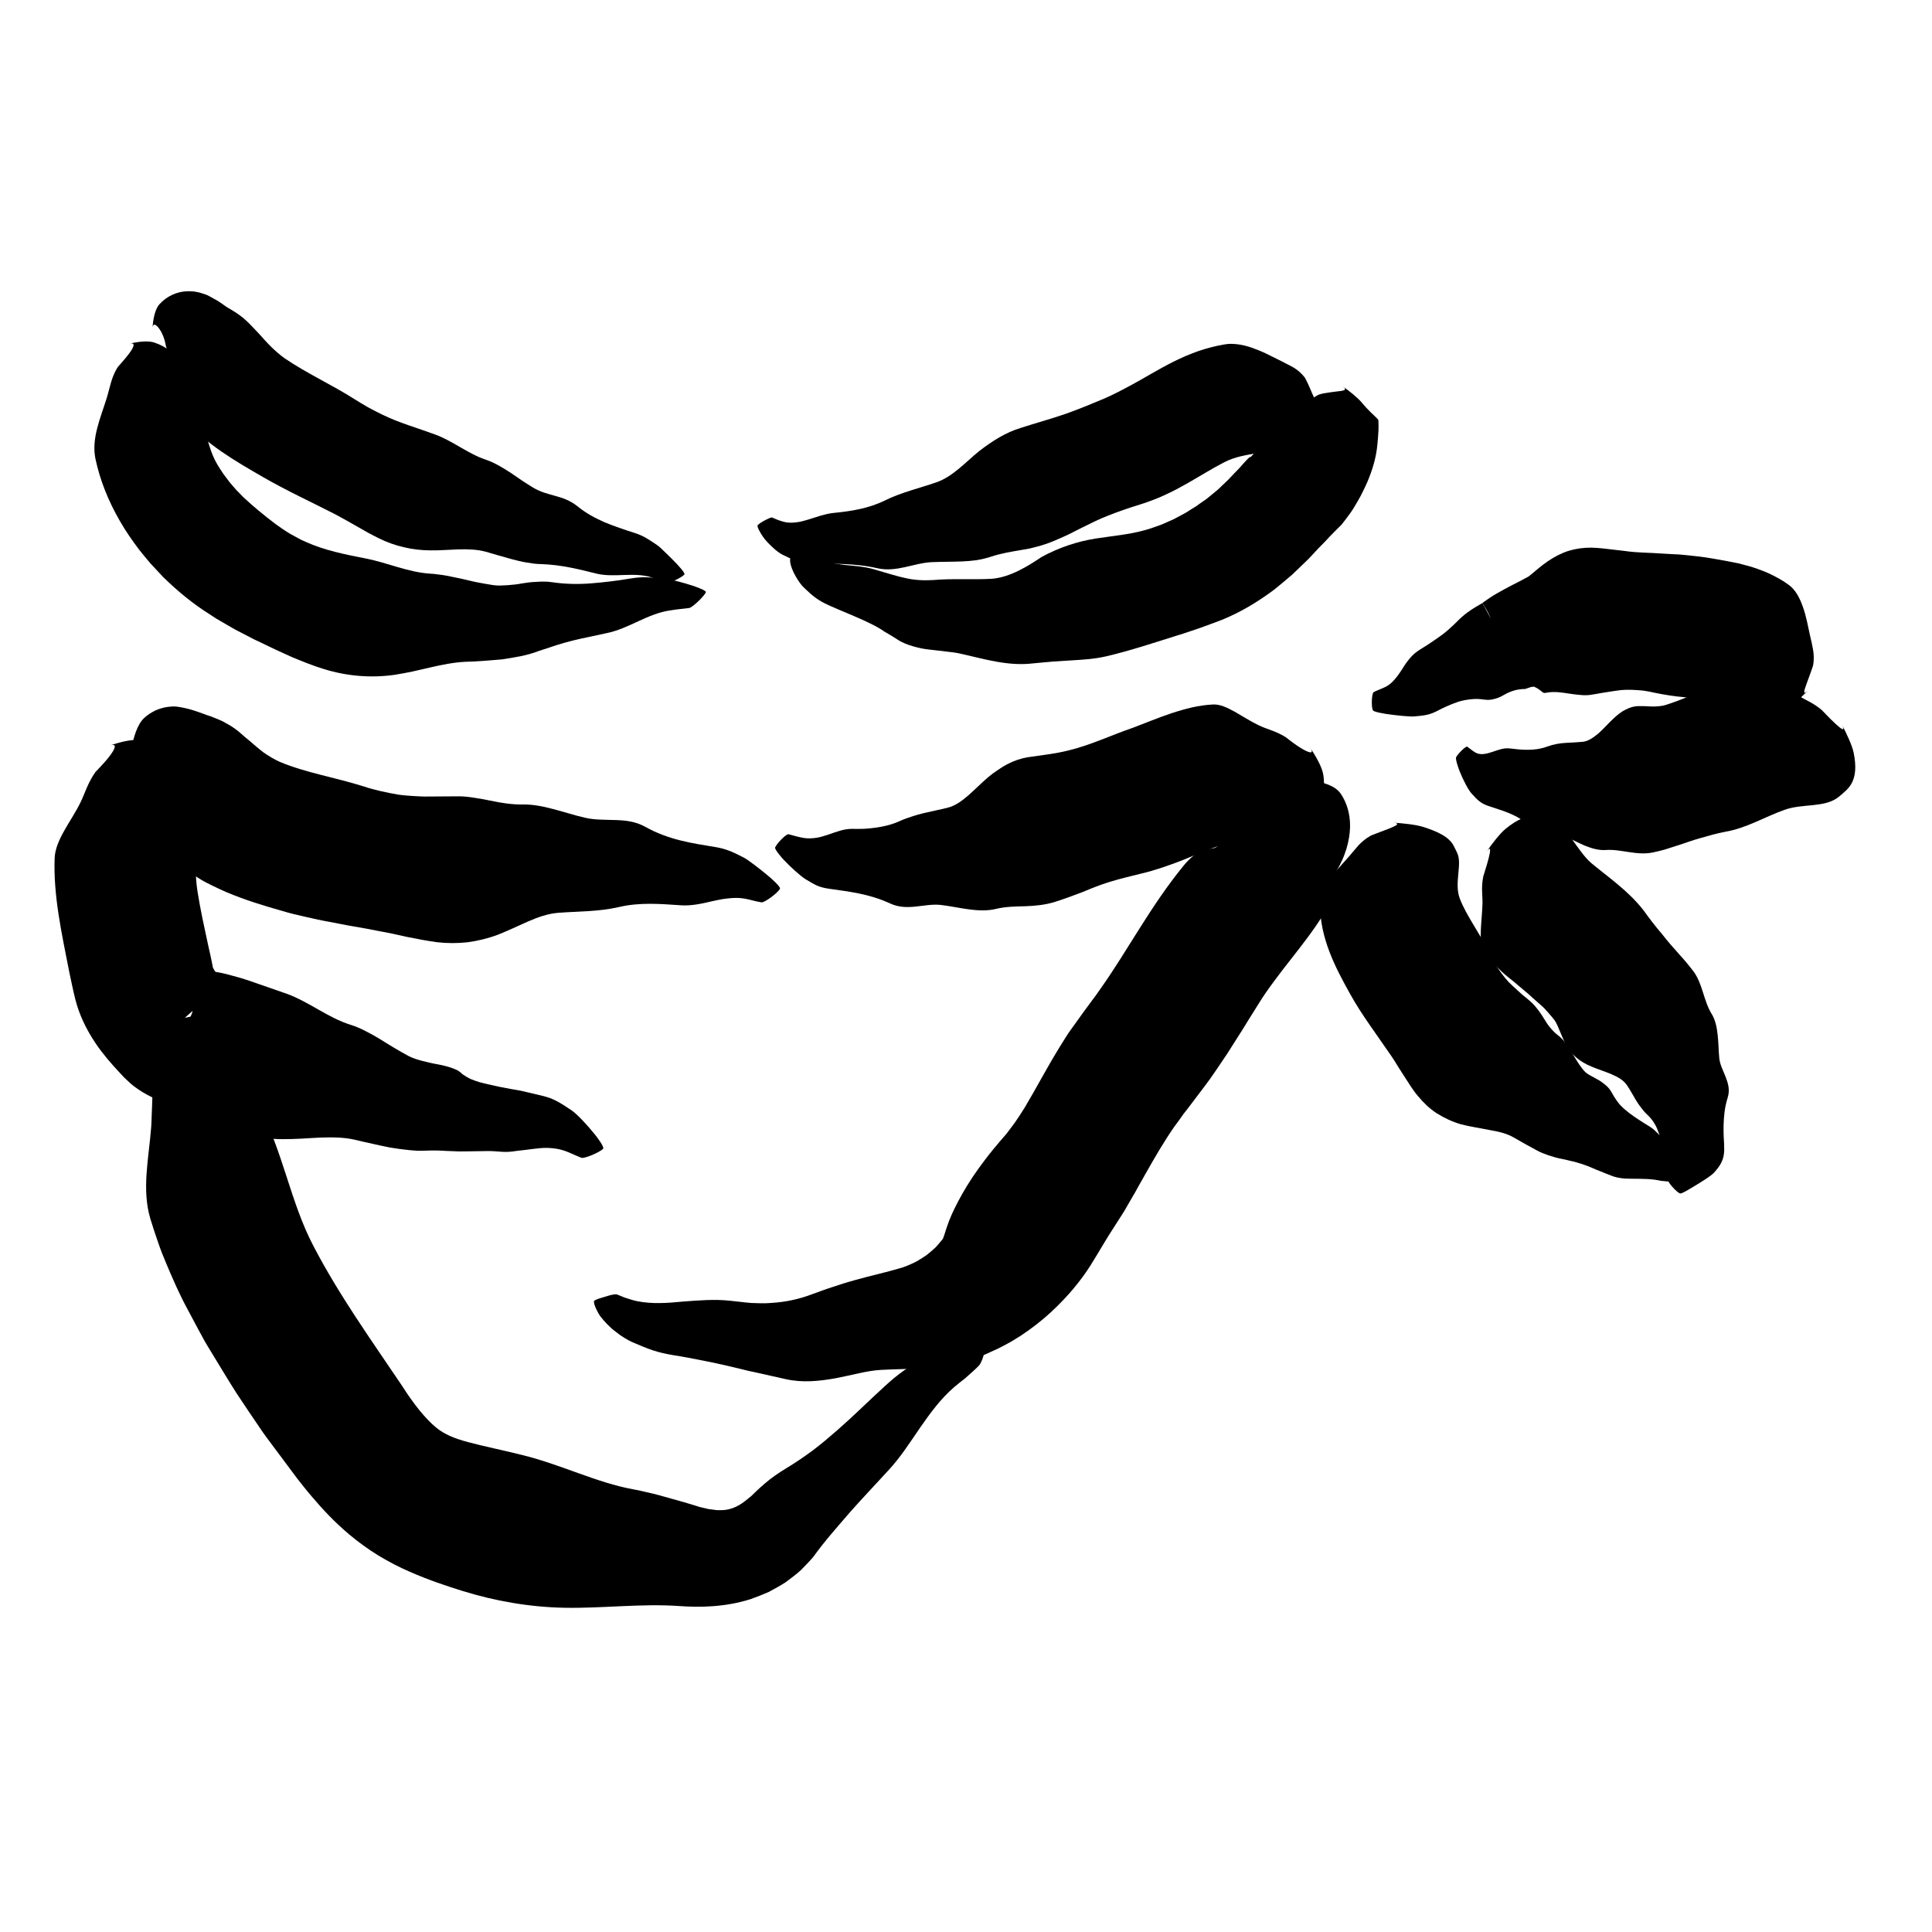 <?xml version="1.0" encoding="utf-8"?>
<!-- Generator: Adobe Illustrator 16.0.0, SVG Export Plug-In . SVG Version: 6.00 Build 0)  -->
<!DOCTYPE svg PUBLIC "-//W3C//DTD SVG 1.1//EN" "http://www.w3.org/Graphics/SVG/1.1/DTD/svg11.dtd">
<svg version="1.1" id="Layer_1" xmlns="http://www.w3.org/2000/svg" xmlns:xlink="http://www.w3.org/1999/xlink" x="0px" y="0px"
	 width="500px" height="500px" viewBox="0 0 500 500" enable-background="new 0 0 500 500" xml:space="preserve">
<g>
	<g>
		<g>
			<path d="M164.974,385.723l0.301,0.039C165.143,385.724,165.068,385.645,164.974,385.723z"/>
			<path d="M121.256,373.774l0.192-0.349C121.343,373.528,121.289,373.654,121.256,373.774z"/>
			<path d="M97.332,401.499l-0.395-0.176C97.107,401.438,97.228,401.485,97.332,401.499z"/>
			<g>
				<path d="M119.636,411.721c4.243,1.31,8.429,2.324,12.891,3.084c4.422,0.748,9.008,1.207,13.697,1.284
					c9.694,0.169,19.606-1.115,29.362-0.462c5.743,0.439,12.324,0.25,18.663-1.771c1.577-0.565,3.147-1.179,4.679-1.852
					c1.489-0.807,2.991-1.599,4.394-2.523c1.345-1.011,2.718-2.003,3.936-3.125c0.584-0.585,1.159-1.178,1.722-1.775l0.836-0.903
					c0.257-0.291,0.598-0.636,0.743-0.866c2.949-4.1,6.272-7.78,9.414-11.45c1.598-1.821,3.268-3.607,4.903-5.386
					c1.635-1.769,3.277-3.544,4.931-5.332c3.207-3.429,5.696-7.35,8.321-11.171c2.613-3.768,5.326-7.479,8.808-10.485
					c0.465-0.399,0.941-0.788,1.422-1.171l0.726-0.569l0.365-0.281l0.183-0.141l0.23-0.199l1.873-1.666l0.899-0.835l0.719-0.711
					c0.228-0.222,0.563-0.854,0.858-1.575c0.218-0.585,0.438-1.332,0.636-2.124c0.471-1.507,0.945-3.156,0.923-3.9
					c-0.008-0.332-0.932-0.354-2.032-0.224c-1.094,0.128-2.382,0.407-2.924,0.563c-0.853,0.277-1.819,0.632-2.835,1.048
					c-1.026,0.45-2.062,0.978-3.072,1.457c-0.998,0.434-1.973,0.857-2.861,1.244c-0.882,0.393-1.652,0.773-2.237,1.118
					c-4.74,2.797-6.938,4.147-10.96,7.846c-4.159,3.809-8.074,7.707-12.214,11.318c-2.063,1.801-4.165,3.586-6.365,5.237
					c-2.204,1.631-4.488,3.182-6.886,4.621c-1.932,1.182-3.73,2.409-5.387,3.837c-0.832,0.703-1.637,1.437-2.425,2.189l-1.163,1.131
					c-0.27,0.199-0.53,0.406-0.783,0.621c-1.995,1.719-4.208,2.982-6.926,3.01l-1.083-0.002c-0.371-0.023-0.771-0.102-1.146-0.145
					l-1.125-0.146l-1.186-0.283c-0.395-0.1-0.764-0.154-1.167-0.277l-1.211-0.383l-2.879-0.861
					c-1.067-0.314-2.132-0.615-3.196-0.896l-3.221-0.903c-1.079-0.291-2.153-0.532-3.245-0.783c-1.096-0.271-2.199-0.509-3.31-0.709
					c-9.5-1.721-18.598-6.375-28.715-8.871c-4.973-1.248-10.154-2.294-14.009-3.339c-1.986-0.524-3.525-1.053-4.838-1.645
					c-1.312-0.604-2.421-1.235-3.58-2.207c-1.348-1.117-2.792-2.643-4.259-4.433c-0.736-0.94-1.472-1.863-2.209-2.932
					c-0.375-0.54-0.717-0.979-1.116-1.602l-1.163-1.787c-7.999-11.88-16.339-23.509-22.946-36.206
					c-6.024-11.495-7.834-24.55-14.261-36.406c-0.848-1.583-1.732-3.323-2.727-5.085c-0.499-0.885-1.019-1.758-1.587-2.65
					c-0.706-1.224-1.369-2.17-1.986-2.906c-0.614-0.725-1.143-1.174-1.671-1.465c-0.528-0.292-0.98-0.273-1.549-0.266
					c-1.138-0.164-2.628-0.561-4.328-1.292c-1.669-0.691-4.606-1.488-7.356-1.886c2.256,0.376,0.478,1.405-1.443,3.347
					c-0.953,0.95-1.955,2.111-2.659,3.129c-0.712,1.013-1.188,1.874-1.248,2.051c-0.777,2.257-0.844,4.585-0.903,6.643l-0.053,1.501
					c-0.03,0.471-0.055,0.947-0.062,1.481c-0.025,1.033-0.058,2.069-0.134,3.112c-0.615,8.069-2.483,16.007-0.223,23.659
					c0.611,2.002,1.263,3.987,1.95,5.957c0.346,0.985,0.689,1.967,1.063,2.944l1.198,2.919c1.644,3.875,3.308,7.73,5.332,11.454
					l2.985,5.598l1.52,2.786c0.518,0.923,1.086,1.815,1.629,2.724c2.218,3.606,4.372,7.26,6.663,10.835
					c1.991,3.012,4.011,6.003,6.043,8.984c0.991,1.508,2.091,2.938,3.167,4.385l3.236,4.334l3.24,4.347
					c1.248,1.564,2.435,3.11,3.825,4.718c2.699,3.174,5.774,6.511,9.628,9.743c2.291,1.926,4.859,3.801,7.544,5.448
					c2.666,1.612,5.45,3.056,8.001,4.154C111.141,409.006,115.555,410.433,119.636,411.721z"/>
			</g>
		</g>
	</g>
</g>
<g>
	<g>
		<g>
			<path d="M135.838,208.284l0.179-0.021C135.937,208.251,135.884,208.188,135.838,208.284z"/>
			<path d="M110.888,206.644l0.087-0.387C110.917,206.384,110.896,206.52,110.888,206.644z"/>
			<path d="M101.224,240.979l-0.181,0.029C101.125,241.031,101.179,241.016,101.224,240.979z"/>
			<g>
				<path d="M113.032,243.837c2.656,0.308,5.33,0.309,7.995,0.019c2.628-0.357,5.266-0.988,7.845-1.958
					c2.632-1.037,5.258-2.319,7.827-3.435c2.56-1.128,5.14-2.007,7.7-2.222c5.599-0.433,10.42-0.274,15.805-1.502
					c5.35-1.261,10.632-0.818,16.155-0.441c2.688,0.154,5.33-0.448,8.037-1.083c1.344-0.302,2.684-0.577,4.027-0.708
					c1.352-0.149,2.727-0.203,4.116,0.03c1.491,0.235,2.971,0.765,4.532,0.986c0.78,0.125,4.242-2.437,4.784-3.513
					c0.246-0.487-2.177-2.586-2.809-3.14c-1.064-0.906-2.366-1.948-3.565-2.85c-1.2-0.896-2.32-1.753-3.062-2.115
					c-1.502-0.76-2.583-1.309-3.659-1.715c-1.077-0.413-2.167-0.737-3.645-0.976c-6.094-0.994-12.065-1.853-18.141-5.242
					c-2.469-1.373-5.003-1.658-7.634-1.743c-1.309-0.043-2.605-0.052-3.923-0.115c-1.334-0.051-2.664-0.173-3.987-0.479
					c-0.714-0.166-1.439-0.348-2.148-0.536l-2.029-0.571c-1.352-0.389-2.703-0.785-4.052-1.135
					c-2.683-0.714-5.334-1.255-7.993-1.188c-2.787,0.022-5.62-0.425-8.333-1.002c-1.367-0.274-2.73-0.542-4.094-0.735
					c-1.352-0.213-2.687-0.379-4.042-0.381l-7.948,0.053c-1.334,0.032-2.614-0.062-3.919-0.131
					c-1.296-0.088-2.605-0.177-3.883-0.373c-2.96-0.532-5.86-1.105-8.845-2.103c-7.443-2.348-14.933-3.521-21.72-6.35
					c-1.501-0.675-2.909-1.544-4.263-2.478c-1.313-0.99-2.522-2.107-3.762-3.13c-1.271-0.986-2.375-2.138-3.644-3.022
					c-0.627-0.453-1.277-0.864-1.963-1.222c-0.658-0.395-1.33-0.764-2.064-1.054c-0.775-0.312-1.601-0.684-2.51-0.997
					c-0.805-0.208-2.118-0.798-3.993-1.385c-0.528-0.175-1.07-0.334-1.607-0.468l-0.837-0.193c-0.32-0.072-0.64-0.137-0.958-0.193
					c-0.623-0.1-1.306-0.224-1.864-0.209c-0.557,0.015-1.109,0.058-1.652,0.131c-1.088,0.152-2.167,0.49-3.178,0.947
					c-1.025,0.527-1.982,1.106-2.872,1.958c-1.738,1.661-2.664,4.884-3.222,7.731c0.225-1.17,0.632-1.425,1.097-1.151
					c0.23,0.147,0.473,0.379,0.697,0.775c0.225,0.393,0.436,0.867,0.616,1.373c0.36,1.035,0.575,2.27,0.663,3.255
					c0.084,1.013,0.074,1.759,0.096,1.89c0.194,1.629,0.288,2.831,0.549,4.083c0.208,1.206,0.629,2.48,1.048,3.873
					c0.756,2.704,1.35,5.656,2.249,8.396c0.954,2.624,2.208,5.044,4.125,6.746c0.992,0.923,2.069,1.644,3.142,2.41
					c1.079,0.749,2.18,1.464,3.298,2.149c1.113,0.714,2.267,1.278,3.428,1.846c1.162,0.565,2.335,1.107,3.517,1.63
					c4.738,2.005,9.618,3.502,14.453,4.867c2.062,0.645,4.115,1.091,6.174,1.566c2.061,0.478,4.123,0.933,6.159,1.289
					c2.061,0.369,4.044,0.809,6.157,1.159c2.107,0.354,4.21,0.734,6.308,1.161c2.496,0.437,5.013,0.985,7.565,1.567
					C107.906,242.995,110.458,243.471,113.032,243.837z"/>
			</g>
		</g>
	</g>
</g>
<g>
	<g>
		<g>
			<path d="M257.289,235.241l-0.149,0.051C257.211,235.29,257.269,235.343,257.289,235.241z"/>
			<path d="M279.837,230.455l0.064,0.391C279.906,230.707,279.875,230.573,279.837,230.455z"/>
			<path d="M274.31,195.292l0.103-0.085C274.353,195.213,274.324,195.245,274.31,195.292z"/>
			<g>
				<path d="M265.898,195.988c-1.815,0.321-3.556,0.916-5.233,1.796c-0.842,0.438-1.655,0.959-2.479,1.531
					c-0.848,0.547-1.68,1.167-2.497,1.86c-1.684,1.429-3.323,3.128-5.033,4.616c-1.709,1.496-3.489,2.779-5.43,3.247
					c-2.055,0.522-4.128,0.902-6.181,1.403c-1.027,0.251-2.049,0.532-3.065,0.876c-1.016,0.343-2.027,0.668-3.029,1.135
					c-2.018,0.918-4.075,1.426-6.155,1.725c-1.04,0.149-2.086,0.247-3.139,0.318c-1.053,0.052-2.112,0.017-3.178,0.014
					c-2.053-0.022-4.035,0.774-6.046,1.461c-1.004,0.343-2.015,0.659-3.034,0.831c-0.471,0.08-1.136,0.155-1.711,0.166
					c-0.597,0.014-1.197-0.022-1.808-0.123c-1.274-0.218-2.735-0.672-3.805-0.945c-0.562-0.14-3.041,2.349-3.469,3.418
					c-0.195,0.484,1.681,2.625,2.206,3.185c1.699,1.833,4.353,4.203,5.549,4.963c1.234,0.74,2.1,1.275,2.953,1.667
					c0.883,0.398,1.838,0.666,3.1,0.854c5.254,0.758,10.389,1.282,15.922,3.814c4.518,2.116,8.75-0.058,13.13,0.396
					c4.778,0.568,9.843,2.149,14.385,1.003c2.425-0.575,4.957-0.61,7.499-0.667c2.547-0.085,5.156-0.35,7.603-1.102
					c2.413-0.766,4.796-1.652,7.152-2.543c2.306-0.968,4.613-1.901,6.987-2.627c2.758-0.862,5.624-1.518,8.383-2.21
					c3.528-0.829,6.927-2.046,10.295-3.33c3.289-1.338,6.544-2.747,9.897-3.902c0.759-0.261,1.534-0.469,2.322-0.642
					c0.787-0.172,1.503-0.279,2.271-0.381c1.477-0.185,3.142-0.337,4.734-0.515c3.309-0.428,6.707-1.05,9.95-3.208
					c0.422-0.274,0.861-0.56,1.314-0.854c0.468-0.319,0.944-0.653,1.417-1.012c0.948-0.729,1.86-1.501,2.687-2.586
					c0.814-1.061,1.486-2.271,1.888-3.758c0.404-1.522,0.525-3.269,0.23-5.292c-0.286-1.97-1.893-4.792-3.474-7.179
					c1.305,1.955-0.277,1.445-2.127,0.339c-1.859-1.094-3.943-2.821-4.175-2.975c-1.369-0.833-2.539-1.329-3.639-1.736
					c-1.097-0.408-2.183-0.778-3.271-1.293c-2.092-0.995-4.287-2.421-6.23-3.522c-2.05-1.124-3.851-1.968-5.612-1.885
					c-1.766,0.079-3.627,0.356-5.419,0.75c-0.938,0.213-1.863,0.457-2.781,0.722c-0.925,0.27-1.727,0.511-2.584,0.797
					c-3.372,1.116-6.646,2.506-9.982,3.76c-5.609,1.915-11.09,4.55-16.748,5.885C273.047,195.088,269.369,195.462,265.898,195.988z"
					/>
			</g>
		</g>
	</g>
</g>
<g>
	<g>
		<g>
			<path d="M254.093,350.85c0,0-0.334,0.17-0.331,0.162C253.913,350.971,254.042,350.975,254.093,350.85z"/>
			<path d="M288.203,316.808l0.263,0.31C288.411,316.966,288.31,316.873,288.203,316.808z"/>
			<path d="M263.478,290.37l0.064-0.213C263.479,290.24,263.466,290.308,263.478,290.37z"/>
			<g>
				<path d="M253.374,302.225c-2.329,3.224-4.059,6.137-5.414,8.709c-1.343,2.545-2.269,4.664-2.897,6.579
					c-0.321,0.896-0.587,1.916-0.906,2.724l-0.123,0.343c-0.065,0.122-0.206,0.257-0.306,0.387l-0.67,0.795
					c-0.448,0.538-0.906,1.094-1.517,1.586c-0.58,0.505-1.155,1.017-1.786,1.5c-0.678,0.46-1.371,0.906-2.08,1.328
					c-0.684,0.434-1.503,0.792-2.286,1.137c-0.799,0.339-1.58,0.655-2.467,0.9c-3.594,1.074-7.576,1.922-11.697,3.085l-1.559,0.446
					l-1.459,0.438c-0.9,0.28-1.799,0.573-2.695,0.882c-1.775,0.559-3.552,1.233-5.292,1.86c-3.524,1.359-7.077,2.057-10.589,2.275
					c-1.764,0.151-3.497,0.077-5.234,0.009c-0.865-0.052-1.715-0.178-2.574-0.265c-0.962-0.105-1.926-0.212-2.895-0.318
					c-4.07-0.437-8.236-0.083-12.27,0.226c-3.934,0.389-7.863,0.665-11.754-0.104c-1.031-0.21-1.874-0.508-2.802-0.796
					c-0.472-0.136-0.869-0.313-1.265-0.481l-1.19-0.479c-0.447-0.108-1.515,0.104-2.796,0.522c-1.18,0.334-2.458,0.707-3.026,1.079
					c-0.248,0.162-0.062,0.948,0.32,1.834c0.378,0.873,0.95,1.885,1.247,2.266c0.956,1.219,2.361,2.789,3.933,3.946
					c1.551,1.262,3.151,2.17,4.25,2.677c4.375,1.885,6.394,2.701,10.917,3.442c2.362,0.354,4.577,0.814,6.823,1.238
					c2.236,0.434,4.453,0.887,6.65,1.402l3.643,0.863l1.918,0.479l1.926,0.411c2.62,0.586,5.244,1.173,7.88,1.763
					c4.343,0.985,8.682,0.53,12.858-0.214c2.05-0.422,4.135-0.852,6.13-1.309l1.515-0.313c0.508-0.1,1.029-0.196,1.44-0.256
					c0.879-0.133,1.761-0.234,2.647-0.291c3.959-0.229,8.239-0.196,12.808-0.58c4.573-0.396,9.567-1.31,14.61-3.584l2.031-0.938
					l1.02-0.461c0.352-0.164,0.785-0.406,1.174-0.608c0.791-0.427,1.614-0.843,2.373-1.295l2.24-1.387
					c2.879-1.9,5.474-3.948,7.738-6.021c2.229-2.064,4.221-4.155,5.938-6.208c1.691-2.036,3.185-4.065,4.411-6.025
					c1.2-1.912,2.294-3.767,3.275-5.404l0.722-1.193c0.24-0.401,0.474-0.784,0.693-1.126l1.819-2.845l2.136-3.343l1.882-3.258
					l0.949-1.62l0.854-1.555l1.748-3.084c2.602-4.629,5.081-8.849,7.612-12.467c0.805-1.067,1.578-2.13,2.329-3.216
					c0.764-0.994,1.512-1.914,2.229-2.9l3.087-4.077c1.068-1.413,2.113-2.835,3.065-4.278l2.918-4.319l2.748-4.333l1.377-2.16
					l1.316-2.151l2.674-4.272c1.257-2.043,2.631-4.002,4.061-5.92c1.392-1.898,2.843-3.754,4.298-5.61
					c1.43-1.828,2.857-3.647,4.235-5.506c0.684-0.918,1.348-1.829,1.995-2.762l0.952-1.407l0.464-0.712l0.228-0.359l0.435-0.723
					c0.516-1.011,1.068-2.007,1.557-3.037c0.494-1.026,0.854-2.117,1.238-3.192c0.178-0.538,0.325-1.072,0.478-1.613l0.175-0.666
					l0.08-0.321c0.03-0.118,0.052-0.211,0.061-0.263l0.078-0.398c0.02-0.111,0.066-0.329,0.046-0.296
					c-0.013-0.04-0.032-0.099-0.063-0.099c-0.104-0.049-0.215-0.125-0.293-0.208c-0.129-0.112-0.218-0.227-0.362-0.43
					c0.232-0.371,0.445-0.7,0.681-1.113c0.244-0.444,0.482-0.891,0.711-1.341c0.465-0.896,0.885-1.807,1.216-2.752
					c0.716-1.86,1.146-3.787,1.344-5.655c0.384-3.757-0.458-7.321-2.377-10.095c-1.492-2.094-4.652-2.942-7.488-3.317
					c2.311,0.272,0.805,2.228-1.561,3.606c-1.154,0.7-2.542,1.236-3.603,1.584c-1.113,0.335-1.929,0.498-2.076,0.559
					c-2.714,1.085-4.674,1.996-6.84,2.685c-1.04,0.553-2.008,1.205-3.08,1.838c-1.271,0.819-2.448,1.784-3.549,2.853
					c-0.574,0.526-1.088,1.096-1.617,1.682c-0.527,0.566-1.057,1.247-1.516,1.715l-0.653,0.572c-0.197,0.106-0.397,0.23-0.585,0.315
					c-0.35,0.097-0.688,0.172-1.031,0.205c-0.642,0.094-1.305,0.088-1.843,0.064c-0.074-0.009-0.12-0.062-0.211-0.035l-0.363,0.243
					l-0.715,0.5c-0.47,0.34-0.926,0.695-1.366,1.066c-0.881,0.742-1.697,1.551-2.432,2.444
					c-8.715,10.637-14.56,22.074-21.618,31.993l-1.113,1.595l-1.143,1.527l-2.258,3.075l-3.1,4.315l-0.783,1.109l-0.684,1.086
					l-1.363,2.174c-3.55,5.764-6.337,11.165-9.117,15.783c-0.814,1.297-1.674,2.664-2.539,3.888
					c-0.432,0.578-0.863,1.158-1.298,1.74c-0.435,0.56-0.867,1.212-1.308,1.673l-1.304,1.502l-1.603,1.916
					C255.729,299.051,254.53,300.646,253.374,302.225z"/>
			</g>
		</g>
	</g>
</g>
<g>
	<g>
		<g>
			<path d="M403.41,268.208l0.099,0.057C403.478,268.223,403.491,268.151,403.41,268.208z"/>
			<path d="M392.084,256.396l0.321-0.229C392.285,256.229,392.178,256.313,392.084,256.396z"/>
			<path d="M362.038,275.307l-0.122-0.078C361.945,275.288,361.987,275.308,362.038,275.307z"/>
			<g>
				<path d="M366.981,283.686c1.414,1.681,2.966,3.232,4.861,4.438c1.905,1.196,3.978,2.178,6.244,2.841
					c2.401,0.624,4.926,0.979,7.262,1.458c2.4,0.411,4.649,0.901,6.479,2.004c1.958,1.14,3.933,2.232,5.912,3.293
					c0.971,0.546,2.069,0.946,3.157,1.323c1.095,0.371,2.216,0.682,3.37,0.896c0.581,0.108,1.146,0.237,1.698,0.385
					c0.555,0.14,1.117,0.241,1.659,0.39c1.088,0.284,2.137,0.633,3.167,1.029c1.035,0.377,2.033,0.886,3.062,1.264
					c1.026,0.393,2.05,0.811,3.084,1.231c0.998,0.407,2.058,0.616,3.133,0.736l0.202,0.021l0.269,0.013l0.535,0.021l1.064,0.024
					l2.091,0.021c1.376,0.016,2.704,0.053,4.013,0.232c0.328,0.045,0.654,0.099,0.981,0.163c0.326,0.076,0.654,0.14,0.985,0.157
					c0.658,0.091,1.338,0.117,2.023,0.182c1.473,0.106,2.909,0.135,4.351-0.098c0.178-0.025,0.481-0.286,0.833-0.681
					c0.178-0.198,0.362-0.432,0.556-0.684c0.178-0.25,0.455-0.534,0.403-0.776l0.037-0.385l-1.445-4.242l-0.008-0.02l-0.016-0.038
					l-0.028-0.077l-0.048-0.16c-0.025-0.118-0.049-0.231-0.07-0.335c-0.003-0.01-0.006-0.082-0.003-0.045
					c0.001,0.036,0.001,0.07,0.002,0.102c-0.003,0.059-0.01,0.099-0.016,0.124c-0.006,0.022,0.001,0.004,0.009-0.047
					c0.003-0.025,0.007-0.06,0.008-0.103c0.002-0.032-0.008-0.134-0.003-0.061c0.01,0.078,0.003,0.043,0.074,0.37
					c0.018,0.057,0.034,0.111,0.05,0.163c-0.021-0.068-0.04-0.133-0.059-0.193c-0.098-0.081-0.181-0.151-0.244-0.204
					c-0.106-0.083-0.216-0.168-0.328-0.256c-0.135-0.078-0.273-0.158-0.415-0.24c-0.27-0.153-0.551-0.313-0.837-0.477
					c-0.508-0.293-1.037-0.599-1.554-0.896c-0.961-0.558-1.785-1.152-2.315-1.469c-1.077-0.629-1.793-1.408-2.424-2.051
					c-0.636-0.638-1.228-1.12-2.008-1.599c-0.804-0.496-1.56-0.953-2.263-1.417c-0.919-0.591-1.851-1.214-2.73-1.884
					c-0.882-0.677-1.738-1.394-2.523-2.239c-0.752-0.907-1.447-1.912-2.053-3.05c-0.491-0.919-1.076-1.578-1.727-2.09
					c-0.636-0.536-1.29-1.002-1.992-1.384c-0.696-0.393-1.414-0.743-2.097-1.152c-0.34-0.209-0.676-0.413-0.984-0.679
					c-0.306-0.282-0.593-0.591-0.854-0.938c-2.324-2.954-3.691-6.756-6.363-8.707c-0.707-0.542-1.329-1.188-1.905-1.879
					c-0.284-0.35-0.571-0.691-0.828-1.07l-0.736-1.172c-0.969-1.57-1.972-3.022-3.25-4.27c-0.648-0.592-1.326-1.158-2.021-1.716
					c-0.699-0.551-1.334-1.192-2.011-1.787c-0.666-0.607-1.33-1.222-1.973-1.857c-0.625-0.656-1.191-1.376-1.737-2.104
					c-0.622-0.866-1.255-1.71-1.79-2.646c-0.531-0.941-1.031-1.9-1.501-2.875c-2.43-5.019-5.81-9.342-7.594-13.942
					c-0.806-2.09-0.581-4.416-0.386-6.509c0.179-2.116,0.449-3.96-0.461-5.667c-0.484-0.916-0.806-2-1.961-3.073
					c-0.549-0.54-1.32-1.085-2.428-1.64c-1.073-0.555-2.472-1.121-4.332-1.699c-1.81-0.559-5.045-0.925-7.903-1.092
					c2.346,0.146,1.06,0.792-0.879,1.563c-1.955,0.757-4.506,1.692-4.72,1.825c-1.363,0.772-2.346,1.635-3.193,2.536
					c-0.818,0.901-1.523,1.84-2.396,2.812c-1.632,1.868-3.558,3.855-4.991,5.92c-1.485,2.079-2.5,4.233-2.538,6.362
					c-0.032,4.438,0.998,8.62,2.464,12.462c1.473,3.852,3.391,7.374,5.276,10.773c1.614,2.923,3.349,5.543,5.186,8.203l5.611,8.066
					c0.553,0.818,1.081,1.667,1.601,2.533c0.55,0.858,1.104,1.722,1.659,2.589C364.553,280.269,365.603,282.084,366.981,283.686z"/>
			</g>
		</g>
	</g>
</g>
<g>
	<g>
		<g>
			<path d="M91.258,265.466l0.185,0.04C91.366,265.468,91.333,265.391,91.258,265.466z"/>
			<path d="M65.243,254.593l0.221-0.335C65.347,254.353,65.284,254.475,65.243,254.593z"/>
			<path d="M49.189,286.216c-0.001,0-0.021,0.043-0.027,0.044C49.174,286.273,49.176,286.256,49.189,286.216z"/>
			<g>
				<path d="M56.257,290.878c2.626,1.253,5.281,2.218,8.114,2.889c2.858,0.631,5.744,1.055,8.816,1.044
					c1.569,0.008,3.152-0.054,4.727-0.125c1.579-0.075,3.185-0.213,4.747-0.272c3.116-0.1,6.197-0.131,9.093,0.536
					c1.522,0.379,3.066,0.714,4.605,1.052c1.539,0.337,3.068,0.693,4.616,0.985c1.562,0.255,3.129,0.478,4.706,0.637
					c0.789,0.078,1.579,0.146,2.374,0.184c0.804,0.012,1.609,0.004,2.418-0.029c1.627-0.067,3.216-0.037,4.784,0.068l2.978,0.117
					c0.521,0.034,0.969,0.021,1.418,0.014l1.358-0.01c1.612-0.023,3.224-0.048,4.843-0.071c1.523-0.048,2.741,0.107,4.088,0.186
					c1.275,0.091,2.545-0.027,3.83-0.238c1.327-0.133,2.688-0.312,4.043-0.487c1.371-0.154,2.694-0.348,4.108-0.276
					c1.402,0.059,2.792,0.261,4.151,0.724c0.725,0.249,1.44,0.557,2.152,0.874c0.737,0.322,1.483,0.656,2.231,0.952
					c0.741,0.293,4.799-1.424,5.64-2.343c0.382-0.416-1.6-3.012-2.146-3.698c-1.814-2.254-4.566-5.263-6.077-6.271
					c-1.523-1.022-2.65-1.764-3.805-2.365c-0.578-0.3-1.161-0.567-1.81-0.813c-0.662-0.227-1.389-0.433-2.236-0.637
					c-1.761-0.413-3.51-0.822-5.253-1.23c-1.793-0.318-3.61-0.615-5.437-0.996c-0.915-0.188-1.834-0.392-2.76-0.615
					c-0.877-0.195-1.726-0.396-2.594-0.633c-0.793-0.248-1.547-0.528-2.31-0.839c-0.674-0.345-1.297-0.729-1.911-1.14
					c-0.403-0.377-0.764-0.683-1.13-0.915c-0.101-0.062-0.161-0.105-0.293-0.171l-0.456-0.207c-0.305-0.132-0.612-0.253-0.92-0.363
					c-1.234-0.442-2.496-0.728-3.769-0.969c-1.274-0.211-2.55-0.536-3.811-0.842c-1.259-0.336-2.501-0.695-3.677-1.309
					c-2.547-1.375-4.997-2.865-7.449-4.412c-1.228-0.753-2.462-1.431-3.723-2.062c-1.259-0.652-2.546-1.207-3.886-1.615
					c-5.727-1.802-10.598-5.853-16.327-7.966l-9.106-3.171c-1.01-0.329-1.941-0.654-3.011-0.979l-3.553-0.971
					c-1.253-0.319-2.927-0.621-4.027-0.774l-1.266-0.176l-0.68-0.107c-0.09-0.013-0.033-0.01-0.035-0.012l0.014,0.001h0.007
					l0.003,0.001h0.002l-0.037,0.168c-0.247,1.092-0.518,2.18-0.813,3.262l-0.458,1.611l-0.164,0.768
					c-0.24,1.021-0.563,2.029-0.967,3.016l-0.319,0.735c0.003,0.158,0.007,0.311-0.002,0.467c-0.016,0.31-0.063,0.619-0.144,0.921
					c-0.082,0.302-0.196,0.597-0.343,0.878c-0.145,0.389-0.343,0.26-0.517,0.334l-0.536,0.105l-0.269,0.053l-0.134,0.026
					l-0.067,0.014l-0.034,0.006l-0.017,0.004l-0.004,0.001c-9.105,8.084,12.399-11.013,10.184-9.047l-0.003-0.003l-0.811-0.941
					c-0.292-0.334-0.471-0.579-0.699-0.864c-0.22-0.278-0.447-0.563-0.588-0.788l-0.478-0.709l-0.302-0.576
					c-0.022-0.049-0.071-0.12-0.074-0.15l0.001-0.077c-0.001-0.049-0.008-0.093-0.021-0.133c-0.047-0.068-0.003-0.185-0.042-0.252
					c-0.047-0.065-0.009-0.168-0.043-0.236c-0.038-0.068-0.04-0.149-0.056-0.224c-0.014-0.038-0.031-0.235-0.074-0.388l-0.332-1.58
					l-0.715-3.209c-0.945-4.389-1.936-8.859-2.665-13.495c-1.354-8.373,0.836-17.375-2.522-26.119
					c-0.86-2.28-1.894-5.132-3.633-7.562c-0.839-1.196-2.07-2.425-3.496-3.37c-1.443-0.958-3.168-1.691-5.258-2.077
					c-2.034-0.376-5.18,0.432-7.879,1.388c2.213-0.789,1.418,0.893-0.004,2.742c-1.419,1.858-3.473,3.846-3.64,4.076
					c-0.502,0.707-0.909,1.39-1.255,2.055c-0.373,0.68-0.686,1.348-0.971,2.007c-0.572,1.318-1.039,2.606-1.682,3.894
					c-1.22,2.469-2.886,4.937-4.205,7.305c-1.318,2.363-2.326,4.643-2.435,6.993c-0.348,9.706,1.757,19.116,3.738,29.271
					l0.696,3.288l0.361,1.641l0.245,1.077l0.329,1.363c1.011,3.951,2.807,7.656,5.054,11.034c1.188,1.814,2.185,3.014,3.182,4.243
					l1.45,1.686l1.342,1.475l1.22,1.313l0.299,0.322l0.019,0.021l0.009,0.01l1.738,1.625l0.038,0.031l0.076,0.063l0.152,0.126
					l0.303,0.251l0.205,0.166c0.354,0.272,0.719,0.537,1.092,0.794c0.747,0.514,1.528,0.994,2.332,1.429
					c0.401,0.217,0.808,0.424,1.217,0.618l0.616,0.283l0.556,0.236c0.771,0.295,1.554,0.567,2.343,0.815l0.593,0.183
					c0.214,0.064,0.301,0.081,0.458,0.123l0.845,0.21l0.848,0.2l0.701,0.15c2.243,0.439,3.027,0.617,2.885,0.724l0.016,0.039
					c0.014,0.016,0.069,0.059,0.102,0.085c0.084,0.063,0.129,0.109,0.27,0.188l0.362,0.206l0.181,0.098l0.26,0.155l1.083,0.638
					l1.376,0.787l0.742,0.416l0.855,0.458L56.257,290.878z"/>
			</g>
		</g>
	</g>
</g>
<g>
	<g>
		<g>
			<path d="M112.052,148.573l0.182-0.001C112.154,148.555,112.104,148.5,112.052,148.573z"/>
			<path d="M86.771,143.25l0.146-0.283C86.841,143.053,86.798,143.155,86.771,143.25z"/>
			<path d="M71.172,167.545l-0.204-0.035C71.055,167.554,71.117,167.559,71.172,167.545z"/>
			<g>
				<path d="M83.873,173.165c5.916,1.833,12.128,2.341,18.208,1.485c1.567-0.245,3.125-0.549,4.667-0.861
					l4.589-1.052c3.035-0.706,6.004-1.296,9.011-1.464c3.166-0.063,6.369-0.352,9.537-0.621c3.203-0.502,6.373-0.943,9.512-2.162
					c3.265-1.093,5.937-2.005,8.828-2.711c1.433-0.356,2.875-0.671,4.33-0.966c1.464-0.316,2.934-0.633,4.415-0.953
					c5.746-1.132,10.688-5.12,16.585-5.903c1.578-0.281,3.214-0.385,4.829-0.611c0.805-0.114,3.895-3.072,4.294-4.075
					c0.183-0.454-2.643-1.435-3.398-1.689c-2.518-0.822-6.125-1.796-7.81-1.901c-3.444-0.267-5.06-0.494-8.286,0.032
					c-3.314,0.566-6.657,0.973-9.999,1.241c-3.327,0.284-6.756,0.241-10.3-0.278c-1.424-0.213-2.842-0.189-4.186-0.079
					c-1.236,0.033-2.442,0.194-3.645,0.396c-1.182,0.241-2.44,0.363-3.689,0.453c-1.254,0.073-2.479,0.173-3.748-0.021
					c-1.373-0.206-2.736-0.459-4.085-0.716c-1.347-0.247-2.718-0.647-4.059-0.926c-0.673-0.149-1.343-0.288-2.012-0.411
					c-0.672-0.15-1.344-0.292-2.016-0.41c-0.671-0.118-1.342-0.216-2.015-0.288c-0.671-0.098-1.343-0.169-2.019-0.209
					c-5.789-0.344-11.178-2.837-16.625-3.903c-5.394-1.057-10.816-2.118-15.67-4.33l-1.065-0.475l-1.015-0.54l-2.013-1.104
					c-1.299-0.783-2.536-1.638-3.742-2.509c-2.977-2.275-5.75-4.526-8.3-6.933l-1.821-1.865c-0.606-0.638-1.176-1.372-1.771-2.052
					c-0.558-0.724-1.106-1.458-1.647-2.199c-0.501-0.781-1.028-1.535-1.497-2.344c-1.719-2.919-2.56-6.335-3.322-9.78
					c-0.768-3.458-1.477-6.969-3.063-10.452c-1.692-3.683-3.272-9.118-9.953-11.339c-1.626-0.532-4.218-0.211-6.449,0.311
					c3.654-0.867-2.813,5.702-3.064,6.165c-1.628,2.644-1.946,5.234-2.774,7.904c-1.598,5.153-4.012,10.436-2.914,15.728
					c1.164,5.509,3.341,10.938,6.315,16.079c1.471,2.578,3.195,5.057,5.02,7.47c0.952,1.187,1.896,2.363,2.908,3.526l3.207,3.438
					c3.767,3.71,7.848,7.057,12.16,9.75l1.602,1.05c0.539,0.334,1.088,0.636,1.632,0.956l3.269,1.89l3.31,1.711l1.652,0.861
					l1.667,0.781c1.33,0.611,2.651,1.323,3.999,1.92c1.348,0.614,2.704,1.232,4.065,1.853
					C78.252,171.164,81.036,172.317,83.873,173.165z"/>
			</g>
		</g>
	</g>
</g>
<g>
	<g>
		<g>
			<path d="M266.557,171.694l-0.212,0.034C266.441,171.729,266.509,171.774,266.557,171.694z"/>
			<path d="M295.14,167.018l0.016,0.319C295.184,167.222,295.168,167.113,295.14,167.018z"/>
			<path d="M293.607,138.325l0.127-0.076C293.666,138.257,293.63,138.285,293.607,138.325z"/>
			<g>
				<path d="M283.548,139.376c-1.134,0.189-2.328,0.414-3.495,0.7c-1.159,0.286-2.327,0.627-3.522,1.023
					c-1.19,0.398-2.333,0.846-3.537,1.367c-1.165,0.509-2.417,1.113-3.468,1.708c-3.523,2.351-8.083,5.227-12.844,5.617
					c-5.086,0.284-10.1-0.125-15.203,0.328c-2.517,0.147-5.056,0.01-7.282-0.551l-0.858-0.192c-0.305-0.073-0.512-0.11-0.958-0.243
					l-2.128-0.597c-1.309-0.385-2.623-0.771-3.947-1.161c-2.503-0.76-5.117-0.894-7.68-1.168c-2.552-0.271-5.088-0.69-7.164-1.977
					c-1.096-0.688-2.06-1.573-2.824-2.318c-0.183-0.179-1.026-0.166-1.681,0.012c-0.127,0.058-0.333,0.098-0.434,0.184l-0.167,0.131
					l-0.045,0.033c-0.021,0.016-0.004-0.007-0.117,0.11c-0.123,0.144-0.244,0.285-0.361,0.422c-0.241,0.266-0.49,0.505-0.735,0.717
					c-0.125,0.102-0.246,0.201-0.362,0.296c-0.076,0.079-0.152,0.151-0.228,0.218c-0.302,0.267-0.588,0.44-0.782,0.546
					c-0.182,0.091-0.008,0.02,0.33-0.199c0.167-0.111,0.37-0.264,0.575-0.461c0.058-0.051,0.085-0.095,0.18-0.164l0.122-0.098
					c0.005-0.002-0.018,0.021-0.025,0.031c-0.042,0.054-0.087,0.11-0.132,0.168c-0.373,0.474-0.309,1.272-0.271,1.591
					c0.263,2.198,2.299,5.421,3.476,6.551c2.43,2.343,3.664,3.346,6.564,4.671c3.004,1.354,6.008,2.519,8.931,3.853
					c1.453,0.667,2.915,1.378,4.245,2.169c0.325,0.196,0.656,0.401,0.914,0.599c0.108,0.095,0.33,0.211,0.526,0.324l0.595,0.344
					c0.795,0.466,1.596,0.959,2.406,1.485c1.333,0.894,2.666,1.375,4.063,1.797c1.393,0.408,2.835,0.723,4.236,0.862
					c1.412,0.171,2.83,0.306,4.239,0.494c1.4,0.137,2.788,0.309,4.164,0.637c5.954,1.335,12.04,3.219,18.458,2.452
					c1.654-0.132,3.451-0.351,5.227-0.478l4.823-0.308c1.463-0.084,2.969-0.179,4.474-0.335c1.486-0.148,3.008-0.379,4.518-0.73
					c5.942-1.387,12.035-3.403,18.418-5.415c1.855-0.533,3.75-1.248,5.642-1.858c1.894-0.654,3.802-1.409,5.717-2.114
					c4.841-1.945,9.43-4.705,13.669-7.89c1.033-0.827,2.043-1.681,3.057-2.528l1.51-1.281l1.42-1.359l2.83-2.721l2.648-2.833
					c0.485-0.512,0.979-1.014,1.482-1.508c0.466-0.512,0.938-1.017,1.419-1.516l1.462-1.484l1.594-1.593
					c0.787-1.011,1.58-2.038,2.333-3.102c0.413-0.558,0.661-1.002,0.96-1.489l0.827-1.399c0.26-0.453,0.553-0.952,0.775-1.378
					l0.618-1.23c0.395-0.813,0.829-1.688,1.155-2.475c1.333-3.173,2.251-6.279,2.552-9.469c0.12-1.216,0.24-2.525,0.301-3.902
					c0.019-0.706,0.02-1.423-0.012-2.144l-0.013-0.271c-0.006-0.08-0.007-0.215-0.023-0.203l-0.089-0.123
					c-0.065-0.085-0.146-0.176-0.238-0.274c-0.715-0.763-2.058-1.801-4.059-4.217c-1.005-1.154-3.028-2.831-4.911-4.133
					c1.542,1.096,0.259,1.209-1.626,1.404c-0.896,0.113-1.952,0.253-2.827,0.408c-0.895,0.144-1.488,0.335-1.618,0.382
					c-0.694,0.326-1.332,0.735-1.931,1.201c-0.565,0.473-1.041,1.011-1.523,1.58c-0.238,0.286-0.472,0.58-0.702,0.882
					c-0.219,0.26-0.417,0.458-0.626,0.688c-0.414,0.444-0.831,0.878-1.282,1.294c-3.57,3.238-8.106,5.656-9.929,8.37
					c-0.257,0.349-0.499,0.698-0.728,1.047l-0.168,0.262c-0.055,0.077-0.107,0.112-0.159,0.17l-0.295,0.318
					c-0.371,0.532-0.555,0.322-0.632,0.409l-0.268,0.244l-0.344,0.352l-0.696,0.738c-0.457,0.496-0.903,0.999-1.341,1.508
					c-0.922,0.944-1.838,1.866-2.714,2.838l-2.774,2.661l-2.934,2.409c-0.605,0.409-1.204,0.828-1.798,1.255l-0.888,0.646
					l-0.942,0.576l-1.871,1.182l-1.988,1.058l-0.993,0.536l-1.057,0.469l-2.119,0.934c-1.516,0.523-2.945,1.116-4.571,1.512
					C292.294,138.32,288.005,138.692,283.548,139.376z"/>
			</g>
		</g>
	</g>
</g>
<g>
	<g>
		<g>
			<path d="M255.813,144.208l-0.159,0.066C255.73,144.261,255.793,144.294,255.813,144.208z"/>
			<path d="M279.523,136.353l0.074,0.31C279.6,136.547,279.565,136.443,279.523,136.353z"/>
			<path d="M273.542,108.34l0.113-0.091C273.59,108.265,273.558,108.297,273.542,108.34z"/>
			<g>
				<path d="M264.219,110.727c-3.86,1.164-7.27,3.294-10.794,6.006c-3.537,2.857-6.853,6.649-11.131,8.104
					c-4.468,1.551-8.978,2.567-13.247,4.669c-4.301,2.116-8.813,2.796-13.366,3.248c-1.099,0.109-2.168,0.381-3.22,0.673
					c-1.055,0.303-2.11,0.699-3.154,0.998c-1.046,0.309-2.116,0.636-3.163,0.747c-1.05,0.127-2.133,0.179-3.152-0.093
					c-0.551-0.133-1.095-0.313-1.632-0.499c-0.531-0.196-1.019-0.447-1.521-0.638c-0.227-0.118-1.063,0.297-1.806,0.672
					c-0.769,0.407-1.618,0.936-1.941,1.3c-0.32,0.323,0.91,2.389,1.34,2.953c0.635,0.948,1.579,1.9,2.528,2.792
					c0.953,0.907,1.927,1.579,2.595,1.917c0.677,0.336,1.275,0.631,1.832,0.876c0.552,0.226,1.063,0.415,1.579,0.576
					c1.032,0.322,2.084,0.542,3.497,0.615c5.889,0.388,11.486,0.011,17.613,1.421c4.985,1.118,9.384-1.369,14.096-1.581
					c2.566-0.112,5.168-0.072,7.728-0.181c1.286-0.053,2.539-0.151,3.786-0.323c1.261-0.197,2.516-0.49,3.73-0.894
					c2.587-0.864,5.3-1.307,8.022-1.771l2.04-0.358c0.684-0.163,1.365-0.333,2.042-0.519c1.354-0.371,2.691-0.801,3.987-1.343
					c1.275-0.534,2.549-1.094,3.796-1.667l3.505-1.764c2.317-1.159,4.732-2.361,7.014-3.239c2.712-1.065,5.467-2.025,8.258-2.871
					c0.78-0.221,2.006-0.667,3.081-1.072c1.104-0.412,2.201-0.846,3.185-1.326c0.998-0.472,2.049-0.954,2.987-1.453l2.786-1.518
					c3.567-2.036,6.757-4.045,9.816-5.604c2.794-1.408,5.375-1.749,8.433-2.33c2.855-0.464,5.293-0.735,7.229-1.696
					c0.487-0.209,1.037-0.437,1.589-0.732c0.493-0.205,1.002-0.512,1.539-1.016c0.474-0.395,0.969-0.979,1.55-1.856
					c0.558-0.827,1.154-1.828,1.916-3.249c0.729-1.37,1.514-3.874,2.026-6.105c-0.439,1.83-0.975,0.73-1.696-0.939
					c-0.357-0.82-0.761-1.832-1.122-2.565c-0.357-0.737-0.652-1.304-0.724-1.398c-0.866-1.111-1.921-2.023-3.01-2.637
					c-1.091-0.623-2.256-1.165-3.456-1.799c-1.188-0.587-2.352-1.163-3.504-1.732c-1.22-0.592-2.366-1.048-3.602-1.49
					c-0.607-0.211-1.236-0.41-1.846-0.566c-0.592-0.146-1.188-0.263-1.787-0.346c-1.186-0.163-2.438-0.203-3.531,0.005
					c-1.159,0.21-2.386,0.447-3.47,0.738c-1.102,0.297-2.167,0.589-3.274,0.971c-1.127,0.408-2.245,0.844-3.355,1.302
					c-1.078,0.461-2.071,0.949-3.1,1.447c-3.986,1.992-7.411,4.135-10.594,5.864c-2.682,1.455-5.084,2.706-7.349,3.694
					c-3.166,1.339-6.475,2.693-9.772,3.875c-2.027,0.714-3.949,1.303-5.93,1.895c-0.987,0.298-1.979,0.597-2.972,0.897
					C266.146,110.106,265.115,110.472,264.219,110.727z"/>
			</g>
		</g>
	</g>
</g>
<g>
	<g>
		<g>
			<path d="M126.2,119.208l0.151,0.038C126.289,119.213,126.264,119.15,126.2,119.208z"/>
			<path d="M105.694,110.48l0.168-0.269C105.782,110.291,105.73,110.388,105.694,110.48z"/>
			<path d="M89.505,134.078l-0.15-0.023C89.415,134.092,89.461,134.094,89.505,134.078z"/>
			<g>
				<path d="M98.137,139.351c2.026,1.007,4.158,1.759,6.372,2.269c2.207,0.534,4.5,0.805,6.861,0.816
					c2.425,0.037,4.913-0.181,7.337-0.261c2.418-0.055,4.778,0.009,6.978,0.604c2.32,0.66,4.609,1.365,6.926,1.979l1.743,0.441
					c0.566,0.14,1.28,0.265,1.916,0.379c0.655,0.113,1.313,0.213,1.973,0.296c0.658,0.082,1.263,0.096,1.902,0.119
					c5.089,0.175,9.582,1.302,14.335,2.488c4.62,1.064,9.528-0.509,14.17,0.95c1.26,0.386,2.456,1,3.77,1.417
					c0.682,0.2,4.097-1.393,4.701-2.178c0.274-0.354-1.589-2.313-2.063-2.831c-0.811-0.854-1.801-1.824-2.708-2.706
					c-0.908-0.917-1.758-1.709-2.346-2.105c-2.37-1.578-3.437-2.356-5.924-3.157c-1.28-0.4-2.551-0.815-3.813-1.27
					c-1.261-0.446-2.511-0.895-3.743-1.415c-2.458-1.087-4.873-2.336-7.115-4.196c-1.841-1.462-3.813-2.142-5.833-2.683
					c-1-0.271-1.865-0.531-2.792-0.827c-0.429-0.131-0.962-0.354-1.452-0.575c-0.495-0.225-0.98-0.474-1.451-0.758
					c-1.02-0.613-2.022-1.272-3.02-1.937c-0.99-0.683-1.975-1.37-2.969-2.021c-1.997-1.287-4.004-2.49-6.19-3.227
					c-4.667-1.567-8.59-4.899-13.166-6.537c-4.491-1.667-9.161-2.96-13.466-5.054c-1.254-0.611-2.499-1.245-3.725-1.91
					c-1.208-0.691-2.404-1.408-3.583-2.149c-5.923-3.774-12.289-6.637-18.018-10.529c-1.276-0.897-2.446-1.934-3.566-3.02
					c-1.117-1.09-2.127-2.292-3.184-3.423c-1.065-1.124-2.096-2.262-3.202-3.299c-1.103-1.041-2.348-1.918-3.658-2.711
					c-0.39-0.231-0.798-0.473-1.22-0.723l-0.159-0.094l-0.318-0.223l-0.662-0.462c-0.445-0.302-0.895-0.608-1.348-0.916
					c-0.607-0.356-1.223-0.705-1.841-1.037l-0.931-0.485c-0.32-0.14-0.658-0.239-0.985-0.353c-0.655-0.225-1.317-0.416-2.009-0.517
					c-0.674-0.134-1.371-0.167-2.061-0.146c-2.751,0.049-5.399,1.24-7.335,3.363c-1.241,1.421-1.653,4.005-1.804,6.291
					c0.096-1.876,1.305-0.82,2.197,0.741c0.441,0.78,0.781,1.701,0.987,2.453c0.205,0.766,0.288,1.381,0.324,1.477
					c0.772,2.202,1.216,4.072,1.304,5.797c0.009,0.179,0.011,0.357,0.006,0.535c-0.006,0.233-0.021,0.464-0.044,0.692
					c-0.002,0.122-0.046,0.21-0.02,0.356l0.074,0.438c0.095,0.593,0.189,1.181,0.283,1.766c0.186,1.182,0.375,2.365,0.646,3.468
					c0.525,2.227,1.271,4.296,2.608,5.868c5.697,6.468,13.008,10.666,20.211,14.831c6.145,3.55,12.564,6.484,18.798,9.689
					c1.852,0.997,3.713,2.039,5.584,3.118C94.287,137.354,96.188,138.404,98.137,139.351z"/>
			</g>
		</g>
	</g>
</g>
<g>
	<g>
		<g>
			<path d="M443.086,262.751l0.078,0.098C443.147,262.795,443.185,262.731,443.086,262.751z"/>
			<path d="M434.111,247.207l0.349-0.188C434.329,247.062,434.212,247.133,434.111,247.207z"/>
			<path d="M403.512,265.02l-0.082-0.026C403.44,265.028,403.47,265.032,403.512,265.02z"/>
			<g>
				<path d="M405.207,270.275c1.33,2.529,3.462,4.431,6.679,5.761c3.22,1.366,7.474,2.303,9.118,4.754
					c0.908,1.285,1.586,2.652,2.392,3.964c0.403,0.656,0.835,1.299,1.325,1.918c0.458,0.627,0.975,1.23,1.584,1.801
					c1.229,1.147,2.095,2.458,2.645,3.87c0.559,1.411,1.026,2.877,1.293,4.394c0.146,0.728,0.488,1.387,0.916,2.023
					c0.212,0.311,0.461,0.665,0.667,0.863l0.604,0.629c0.391,0.376,0.684,0.813,0.842,1.28c0.063,0.239,0.104,0.468,0.082,0.729
					c-0.031,0.268-0.11,0.586-0.254,0.891c-0.164,0.36-0.394,0.744-0.629,1.107c-0.238,0.383-0.493,0.831-0.707,1.243
					c-0.106,0.172,0.381,0.939,1.02,1.629c0.649,0.754,1.467,1.511,1.975,1.726c0.461,0.183,2.779-1.327,3.396-1.676
					c2.034-1.22,4.739-2.861,5.568-3.839c0.828-0.963,1.433-1.742,1.818-2.606c0.413-0.857,0.619-1.741,0.682-2.956
					c-0.001-0.614-0.007-1.267-0.033-1.866c-0.04-0.587-0.083-1.168-0.097-1.669c-0.041-1.047-0.064-2.104-0.028-3.189
					c0.085-2.18,0.24-4.384,1.049-6.952c0.644-2.08,0.112-3.739-0.51-5.367c-0.618-1.638-1.487-3.128-1.665-4.933
					c-0.098-0.979-0.144-1.988-0.186-3.008c-0.061-1.002-0.127-2.005-0.232-2.996c-0.213-1.98-0.598-3.911-1.588-5.469
					c-2.05-3.361-2.315-7.762-4.639-10.903c-0.574-0.766-1.178-1.511-1.793-2.247l-0.928-1.1l-1.126-1.255
					c-1.529-1.682-3.005-3.398-4.368-5.153c-1.66-1.921-3.212-3.96-4.705-6.039c-3.881-5.013-9.055-8.537-13.479-12.205
					c-1.003-0.847-1.869-1.889-2.677-2.951c-0.803-1.034-1.554-2.139-2.338-3.21c-1.588-2.18-3.236-4.078-5.643-4.994
					c-0.637-0.243-1.307-0.541-2.047-0.775c-0.729-0.223-1.518-0.369-2.424-0.339c-1.81,0.062-4.064,0.851-7.086,3.311
					c-1.47,1.198-3.459,3.767-5.101,6.113c2.696-3.85-0.617,5.759-0.715,6.249c-0.585,2.969-0.162,4.729-0.2,7.015
					c-0.117,4.426-1.103,9.619,0.26,11.963c1.399,2.452,3.264,4.304,5.036,5.939c0.902,0.817,1.91,1.569,2.821,2.322
					c0.893,0.753,1.787,1.507,2.684,2.263l1.145,0.961l1.043,0.959l2.132,1.88c0.762,0.615,1.284,1.289,1.904,1.952
					c0.595,0.669,1.173,1.354,1.715,2.064c0.552,0.875,0.925,1.863,1.333,2.83c0.199,0.484,0.398,0.967,0.611,1.437
					C404.613,269.038,404.898,269.672,405.207,270.275z"/>
			</g>
		</g>
	</g>
</g>
<g>
	<g>
		<g>
			<path d="M399.94,179.236l-0.115,0.035C399.88,179.277,399.923,179.335,399.94,179.236z"/>
			<path d="M416.798,178.47l-0.025,0.394C416.801,178.731,416.803,178.594,416.798,178.47z"/>
			<path d="M420.597,143.194l0.128-0.048C420.663,143.132,420.625,143.153,420.597,143.194z"/>
			<g>
				<path d="M411.86,141.732c-1.949-0.024-3.892,0.236-5.792,0.789c-1.887,0.586-3.71,1.518-5.474,2.716
					c-0.906,0.623-1.802,1.298-2.663,2.034l-1.296,1.082l-0.646,0.53c-0.216,0.175-0.39,0.341-0.795,0.534
					c-1.394,0.747-2.722,1.467-4.021,2.095c-1.284,0.68-2.541,1.347-3.768,2.058c-0.647,0.374-1.285,0.76-1.905,1.175
					c-0.602,0.398-1.327,0.904-1.612,1.123l-0.145,0.106l-0.072,0.053l-0.009,0.007l-0.005,0.003c0.28,0.49-0.63-1.094,0.628,1.099
					l0.006,0.01l0.051,0.079l0.102,0.159c0.267,0.425,0.517,0.862,0.748,1.312l0.334,0.683l0.157,0.348l0.076,0.175l0.037,0.088
					l0.019,0.044l0.004,0.011c-0.974-1.768,2.188,3.971-2.183-3.959l-0.005,0.002l-0.308,0.174l-1.225,0.709
					c-0.813,0.487-1.602,0.99-2.385,1.57c-0.924,0.706-1.812,1.471-2.636,2.317c-0.414,0.426-0.834,0.827-1.262,1.207
					c-0.425,0.381-0.793,0.753-1.205,1.101c-0.808,0.699-1.648,1.329-2.517,1.917c-0.869,0.587-1.711,1.207-2.604,1.769
					c-0.874,0.585-1.816,1.098-2.68,1.719c-1.689,1.174-2.908,2.93-4.004,4.714c-0.566,0.878-1.143,1.729-1.814,2.474
					c-0.638,0.776-1.371,1.447-2.297,1.941c-0.994,0.522-2.165,0.884-3.179,1.413c-0.519,0.264-0.671,3.676-0.228,4.693
					c0.2,0.46,2.983,0.883,3.712,1c2.429,0.342,5.685,0.693,7.004,0.605c2.633-0.237,3.761-0.362,5.637-1.267
					c1.884-0.987,3.77-1.861,5.752-2.522c0.998-0.321,2.07-0.514,3.164-0.642c0.55-0.06,1.112-0.093,1.688-0.096
					c0.59,0.018,1.197,0.076,1.818,0.166c1.003,0.146,1.845,0.069,2.603-0.146c0.744-0.181,1.367-0.42,1.985-0.747l0.909-0.495
					l0.453-0.248c0.18-0.087,0.404-0.182,0.605-0.267c0.831-0.345,1.689-0.625,2.623-0.734l0.763-0.08l0.385-0.034l0.097-0.008
					l0.048-0.004l0.024-0.002l0.012-0.001h0.006l0.004,0c0.309-0.146-0.418,0.199-0.341,0.163l0.446-0.138l0.896-0.294
					c0.293-0.099,0.654-0.24,0.708-0.221c0.23-0.024,0.554-0.102,0.71-0.08c0.454,0.189,0.856,0.408,1.219,0.657
					c0.363,0.249,0.675,0.528,0.928,0.725c0.127,0.096,0.24,0.169,0.344,0.21l0.076,0.026c0.048,0.003-0.009,0.019,0.144,0.003
					c0.221-0.019,0.44-0.046,0.659-0.083c1.867-0.348,3.776-0.042,5.66,0.244c0.942,0.145,1.884,0.263,2.809,0.344
					c0.921,0.099,1.833,0.122,2.737-0.003c0.893-0.123,1.783-0.283,2.676-0.458l2.655-0.418c0.888-0.139,1.778-0.271,2.671-0.372
					c0.89-0.087,1.769-0.086,2.653-0.065c1.031,0.035,2.061,0.103,3.087,0.206c1.016,0.144,2.02,0.353,3.02,0.58
					c2.543,0.512,5.013,0.909,7.541,1.122c1.253,0.141,2.482,0.357,3.726,0.54l1.857,0.313c0.624,0.123,1.276,0.301,1.908,0.471
					c2.327,0.631,4.085,2.157,5.638,3.484c0.751,0.675,1.384,1.314,2.114,1.756c0.301,0.243,0.619,0.437,0.968,0.57
					c0.342,0.136,0.76,0.194,1.086,0.235c0.381,0.029,0.784,0.092,1.266,0.076c0.501-0.024,0.905-0.042,1.56-0.277
					c1.326-0.49,2.993-1.462,6.164-3.72c1.529-1.096,3.918-3.315,5.916-5.366c-1.65,1.674-1.233,0.367-0.535-1.563
					c0.714-1.916,1.641-4.499,1.683-4.762c0.284-1.546,0.187-2.791-0.001-4.011c-0.199-1.198-0.49-2.41-0.774-3.623
					c-0.522-2.389-1.028-5.198-1.87-7.515c-0.418-1.187-0.917-2.317-1.531-3.318c-0.599-0.961-1.293-1.753-2.127-2.36
					c-1.778-1.314-3.495-2.191-5.332-3.056c-0.888-0.394-1.752-0.72-2.645-1.042l-1.337-0.458c-0.438-0.14-0.853-0.255-1.282-0.376
					c-0.852-0.238-1.709-0.458-2.569-0.667l-2.715-0.529c-1.816-0.321-3.637-0.681-5.458-0.958
					c-1.549-0.213-3.103-0.391-4.656-0.553c-0.776-0.077-1.555-0.167-2.329-0.225l-2.32-0.115c-1.546-0.078-3.09-0.161-4.632-0.271
					c-1.534-0.063-3.061-0.116-4.591-0.237c-0.915-0.071-1.838-0.18-2.768-0.309c-0.924-0.106-1.853-0.214-2.786-0.321
					C415.643,142.04,413.73,141.758,411.86,141.732z"/>
			</g>
		</g>
	</g>
</g>
<g>
	<g>
		<g>
			<path d="M415.102,219.93l-0.121,0.022C415.036,219.963,415.073,220.026,415.102,219.93z"/>
			<path d="M433.656,218.429l0.041,0.393C433.706,218.686,433.685,218.55,433.656,218.429z"/>
			<path d="M428.886,183.381l0.05-0.067C428.902,183.311,428.89,183.337,428.886,183.381z"/>
			<g>
				<path d="M424.001,182.749c-1.125-0.001-2.152,0.329-3.248,0.877c-1.118,0.523-2.191,1.378-3.338,2.478
					c-1.2,1.105-2.403,2.521-3.706,3.663c-1.315,1.119-2.663,2.048-4.068,2.21c-1.502,0.146-2.969,0.187-4.492,0.282
					c-1.548,0.104-2.961,0.322-4.724,0.946c-1.7,0.625-3.351,0.838-4.999,0.841c-1.591,0.019-3.145-0.164-4.741-0.358
					c-1.566-0.175-3.013,0.423-4.489,0.913c-0.739,0.246-1.481,0.464-2.22,0.537c-0.746,0.082-1.473,0.001-2.139-0.384
					c-0.725-0.401-1.415-1.035-2.107-1.515c-0.327-0.237-2.383,1.763-2.891,2.731c-0.231,0.438,0.607,2.871,0.87,3.516
					c0.813,2.112,2.264,4.923,3.098,5.836c1.682,1.876,2.483,2.59,4.303,3.229c1.88,0.646,3.781,1.194,5.571,1.943
					c0.907,0.382,1.813,0.832,2.72,1.394c0.909,0.562,1.823,1.237,2.66,2.087c1.381,1.365,2.796,1.635,4.229,1.729
					c0.681,0.042,1.524,0.062,2.306,0.145c0.791,0.083,1.577,0.238,2.354,0.577c1.69,0.723,3.43,1.655,5.177,2.419
					c1.786,0.713,3.593,1.258,5.421,1.138c3.888-0.306,8.035,1.518,12.224,0.628c1.021-0.215,2.028-0.455,3.039-0.736l3.063-0.986
					c2.017-0.604,4.093-1.438,6.192-1.995l0.924-0.245c0.312-0.08,0.532-0.16,0.804-0.237c0.52-0.154,1.041-0.3,1.566-0.438
					c1.051-0.274,2.112-0.515,3.188-0.722c5.518-0.961,10.182-3.865,15.278-5.66c2.292-0.839,4.839-0.97,7.378-1.224
					c2.52-0.284,5.033-0.667,6.947-2.386c2.031-1.771,5.124-3.6,3.569-11.199c-0.381-1.848-1.749-4.791-3.077-7.328
					c2.16,4.174-4.756-3.301-5.106-3.637c-2.294-1.951-3.96-2.466-5.864-3.632c-1.844-1.13-3.736-2.563-5.48-3.706
					c-1.752-1.158-3.38-2.077-4.678-2.082c-2.728-0.03-5.115,0.609-7.411,1.441c-2.312,0.759-4.515,1.785-6.781,2.69
					c-1.925,0.819-3.813,1.523-5.714,2.284c-0.95,0.373-1.904,0.738-2.867,1.077c-0.481,0.169-0.966,0.331-1.452,0.484
					c-0.235,0.07-0.507,0.163-0.714,0.209l-0.579,0.102c-0.945,0.13-1.855,0.203-2.899,0.137
					C426.043,182.751,425.055,182.728,424.001,182.749z"/>
			</g>
		</g>
	</g>
</g>
</svg>
